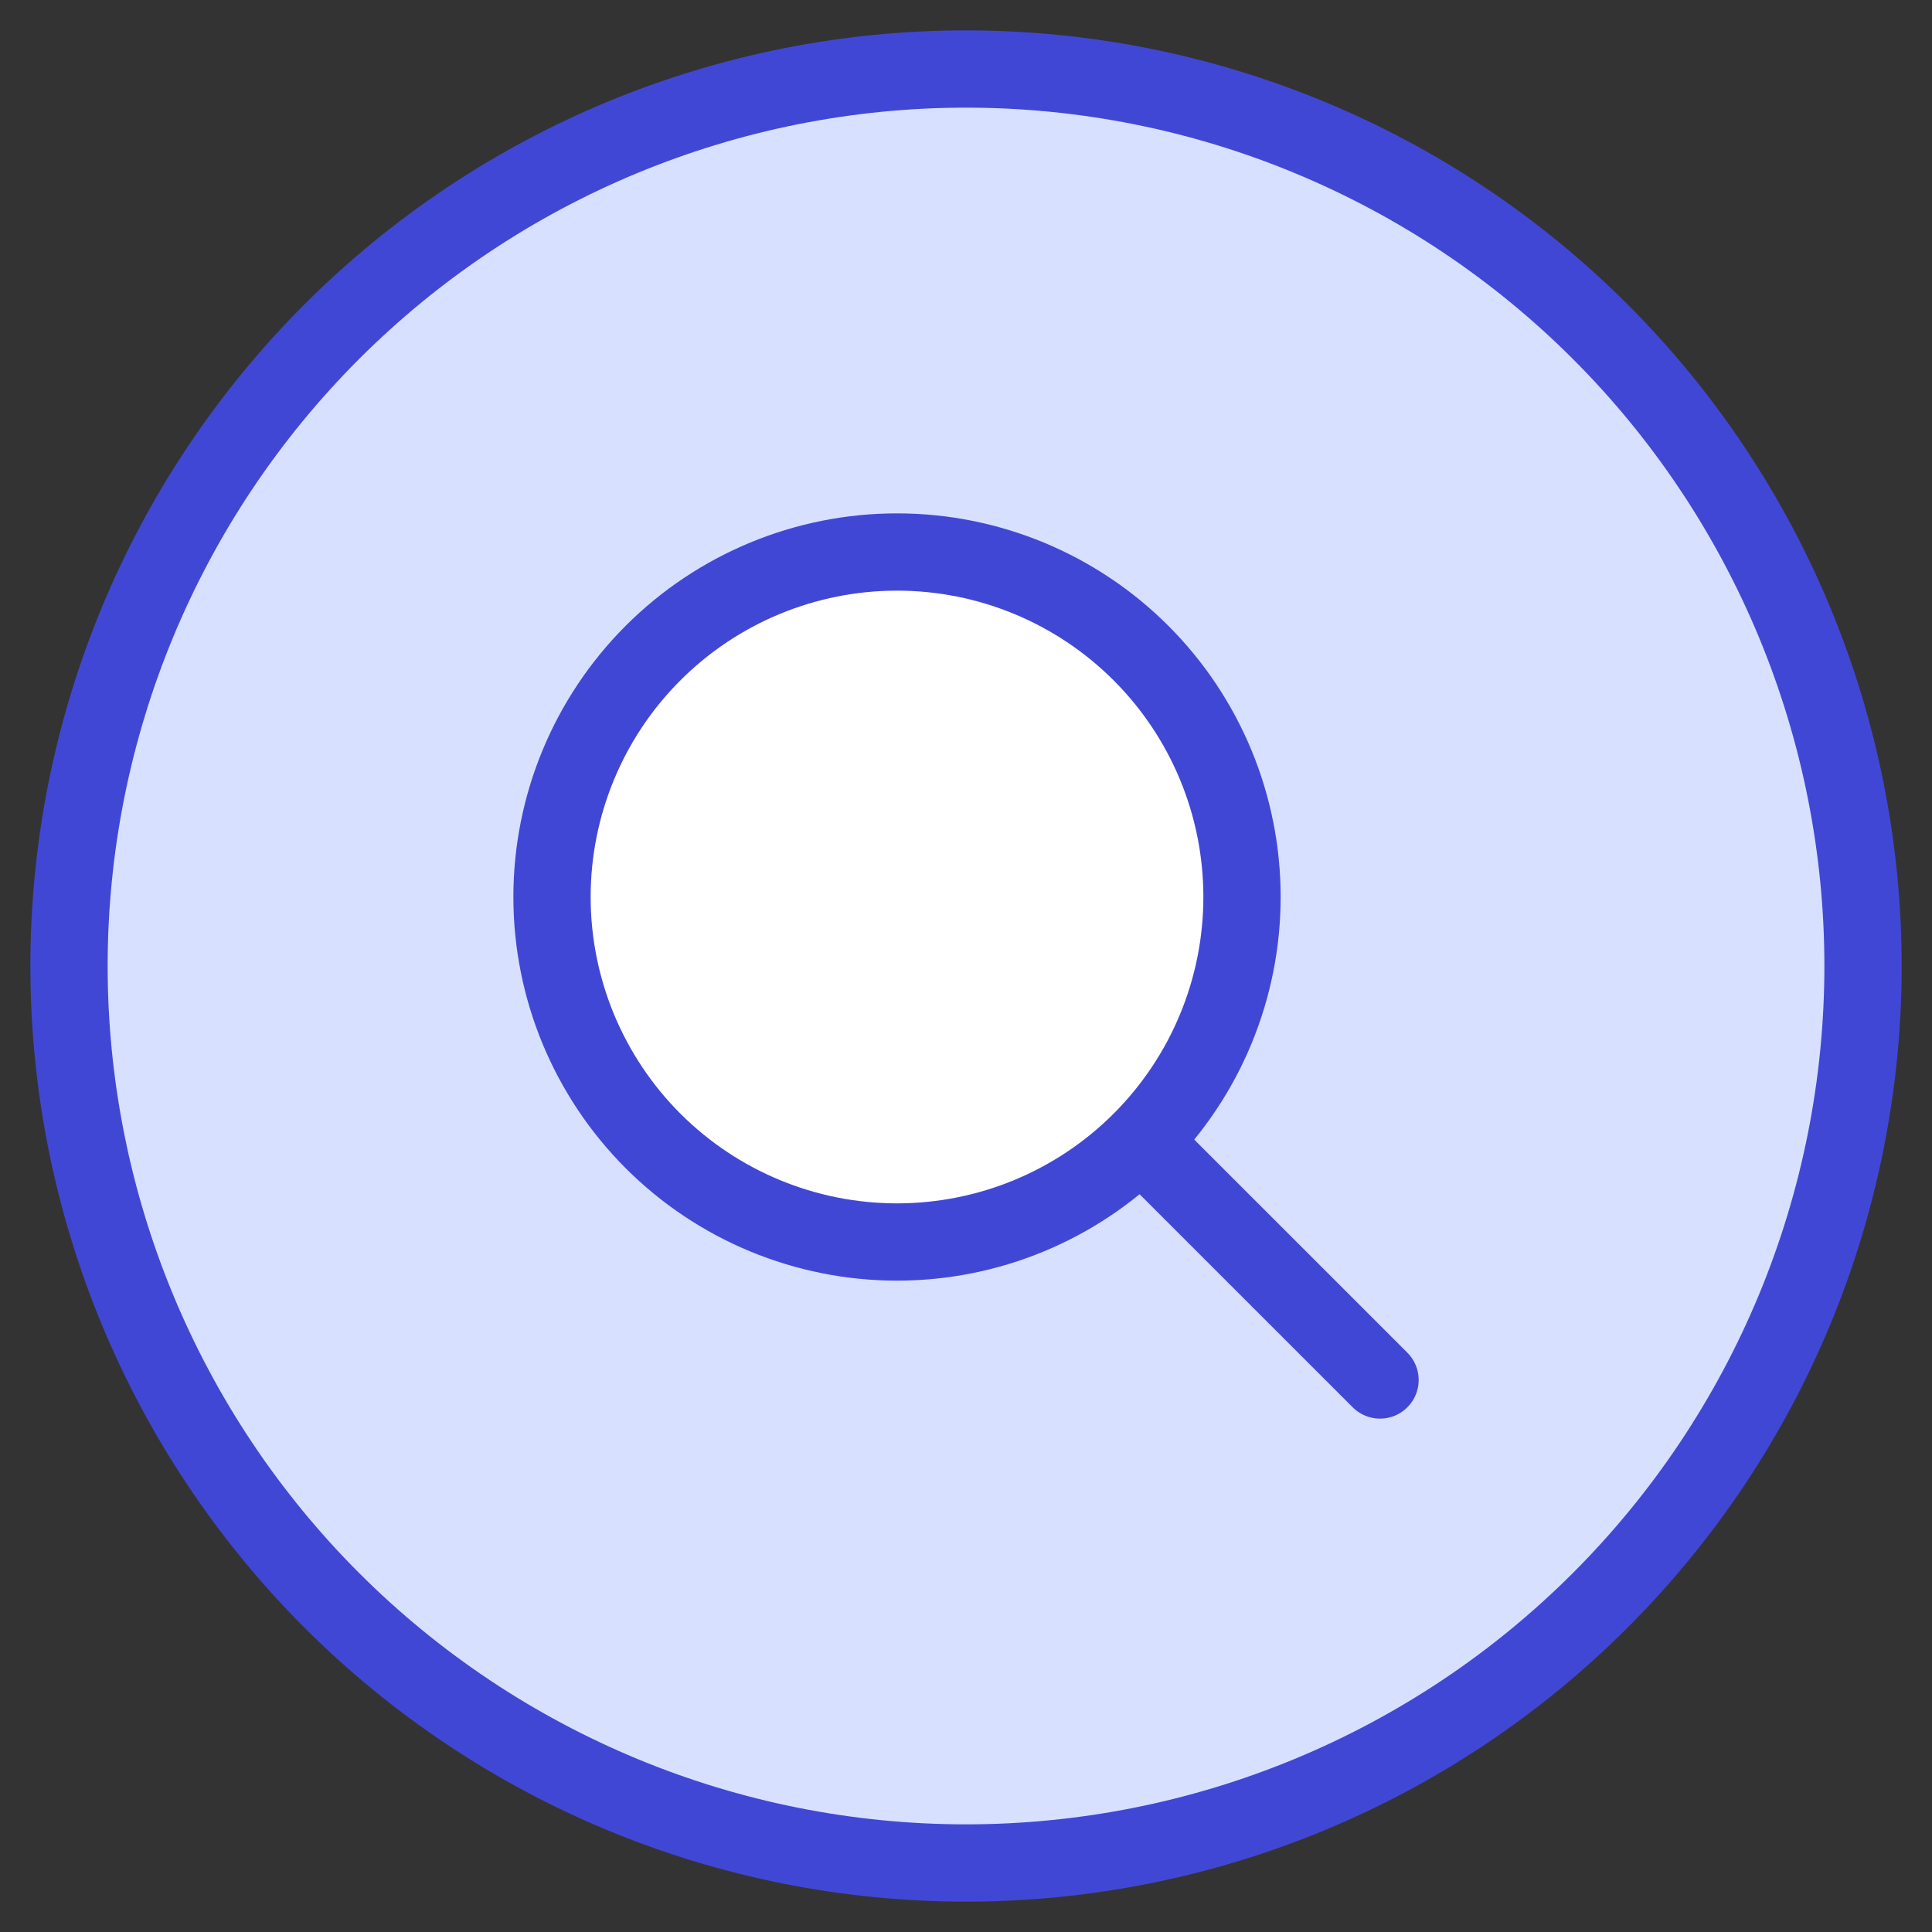 <svg width="50" height="50" viewBox="0 0 50 50" fill="none" xmlns="http://www.w3.org/2000/svg">
<rect x="0" y="0" width="50" height="50" fill="#333333" stroke="none"/>
<g clip-path="url(#clip0_450_1147)">
<path fill-rule="evenodd" clip-rule="evenodd" d="M48.215 25C48.215 28.049 47.614 31.067 46.448 33.884C45.281 36.7 43.571 39.259 41.415 41.415C39.26 43.571 36.701 45.281 33.884 46.447C31.068 47.614 28.049 48.214 25 48.214C21.952 48.214 18.933 47.614 16.117 46.447C13.3 45.281 10.741 43.571 8.585 41.415C6.43 39.259 4.72 36.7 3.553 33.884C2.387 31.067 1.786 28.049 1.786 25C1.786 18.843 4.232 12.938 8.585 8.585C12.939 4.231 18.844 1.786 25 1.786C31.157 1.786 37.062 4.231 41.415 8.585C45.769 12.938 48.215 18.843 48.215 25ZM32.143 23.214C32.143 25.582 31.203 27.853 29.528 29.528C27.854 31.202 25.583 32.143 23.215 32.143C20.847 32.143 18.576 31.202 16.901 29.528C15.227 27.853 14.286 25.582 14.286 23.214C14.286 20.846 15.227 18.575 16.901 16.901C18.576 15.226 20.847 14.286 23.215 14.286C25.583 14.286 27.854 15.226 29.528 16.901C31.203 18.575 32.143 20.846 32.143 23.214Z" fill="#D7E0FF"/>
<path d="M23.215 32.143C25.583 32.143 27.854 31.202 29.528 29.528C31.203 27.853 32.143 25.582 32.143 23.214C32.143 20.846 31.203 18.575 29.528 16.901C27.854 15.226 25.583 14.286 23.215 14.286C20.847 14.286 18.576 15.226 16.901 16.901C15.227 18.575 14.286 20.846 14.286 23.214C14.286 25.582 15.227 27.853 16.901 29.528C18.576 31.202 20.847 32.143 23.215 32.143Z" fill="white"/>
<path d="M23.215 32.143C25.583 32.143 27.854 31.202 29.528 29.528C31.203 27.853 32.143 25.582 32.143 23.214C32.143 20.846 31.203 18.575 29.528 16.901C27.854 15.226 25.583 14.286 23.215 14.286C20.847 14.286 18.576 15.226 16.901 16.901C15.227 18.575 14.286 20.846 14.286 23.214C14.286 25.582 15.227 27.853 16.901 29.528C18.576 31.202 20.847 32.143 23.215 32.143Z" stroke="#4147D5" stroke-width="2" stroke-linecap="round" stroke-linejoin="round"/>
<path d="M25 48.214C28.049 48.214 31.068 47.614 33.884 46.447C36.701 45.281 39.26 43.571 41.415 41.415C43.571 39.259 45.281 36.7 46.448 33.884C47.614 31.067 48.215 28.049 48.215 25C48.215 21.951 47.614 18.933 46.448 16.116C45.281 13.3 43.571 10.741 41.415 8.585C39.26 6.429 36.701 4.719 33.884 3.553C31.068 2.386 28.049 1.786 25 1.786C18.844 1.786 12.939 4.231 8.585 8.585C4.232 12.938 1.786 18.843 1.786 25C1.786 31.157 4.232 37.061 8.585 41.415C12.939 45.768 18.844 48.214 25 48.214Z" stroke="#4147D5" stroke-width="2" stroke-linecap="round" stroke-linejoin="round"/>
<path d="M35.715 35.714L29.536 29.536" stroke="#4147D5" stroke-width="2" stroke-linecap="round" stroke-linejoin="round"/>
</g>
<defs>
<clipPath id="clip0_450_1147">
<rect width="50" height="50" fill="white"/>
</clipPath>
</defs>
</svg>
